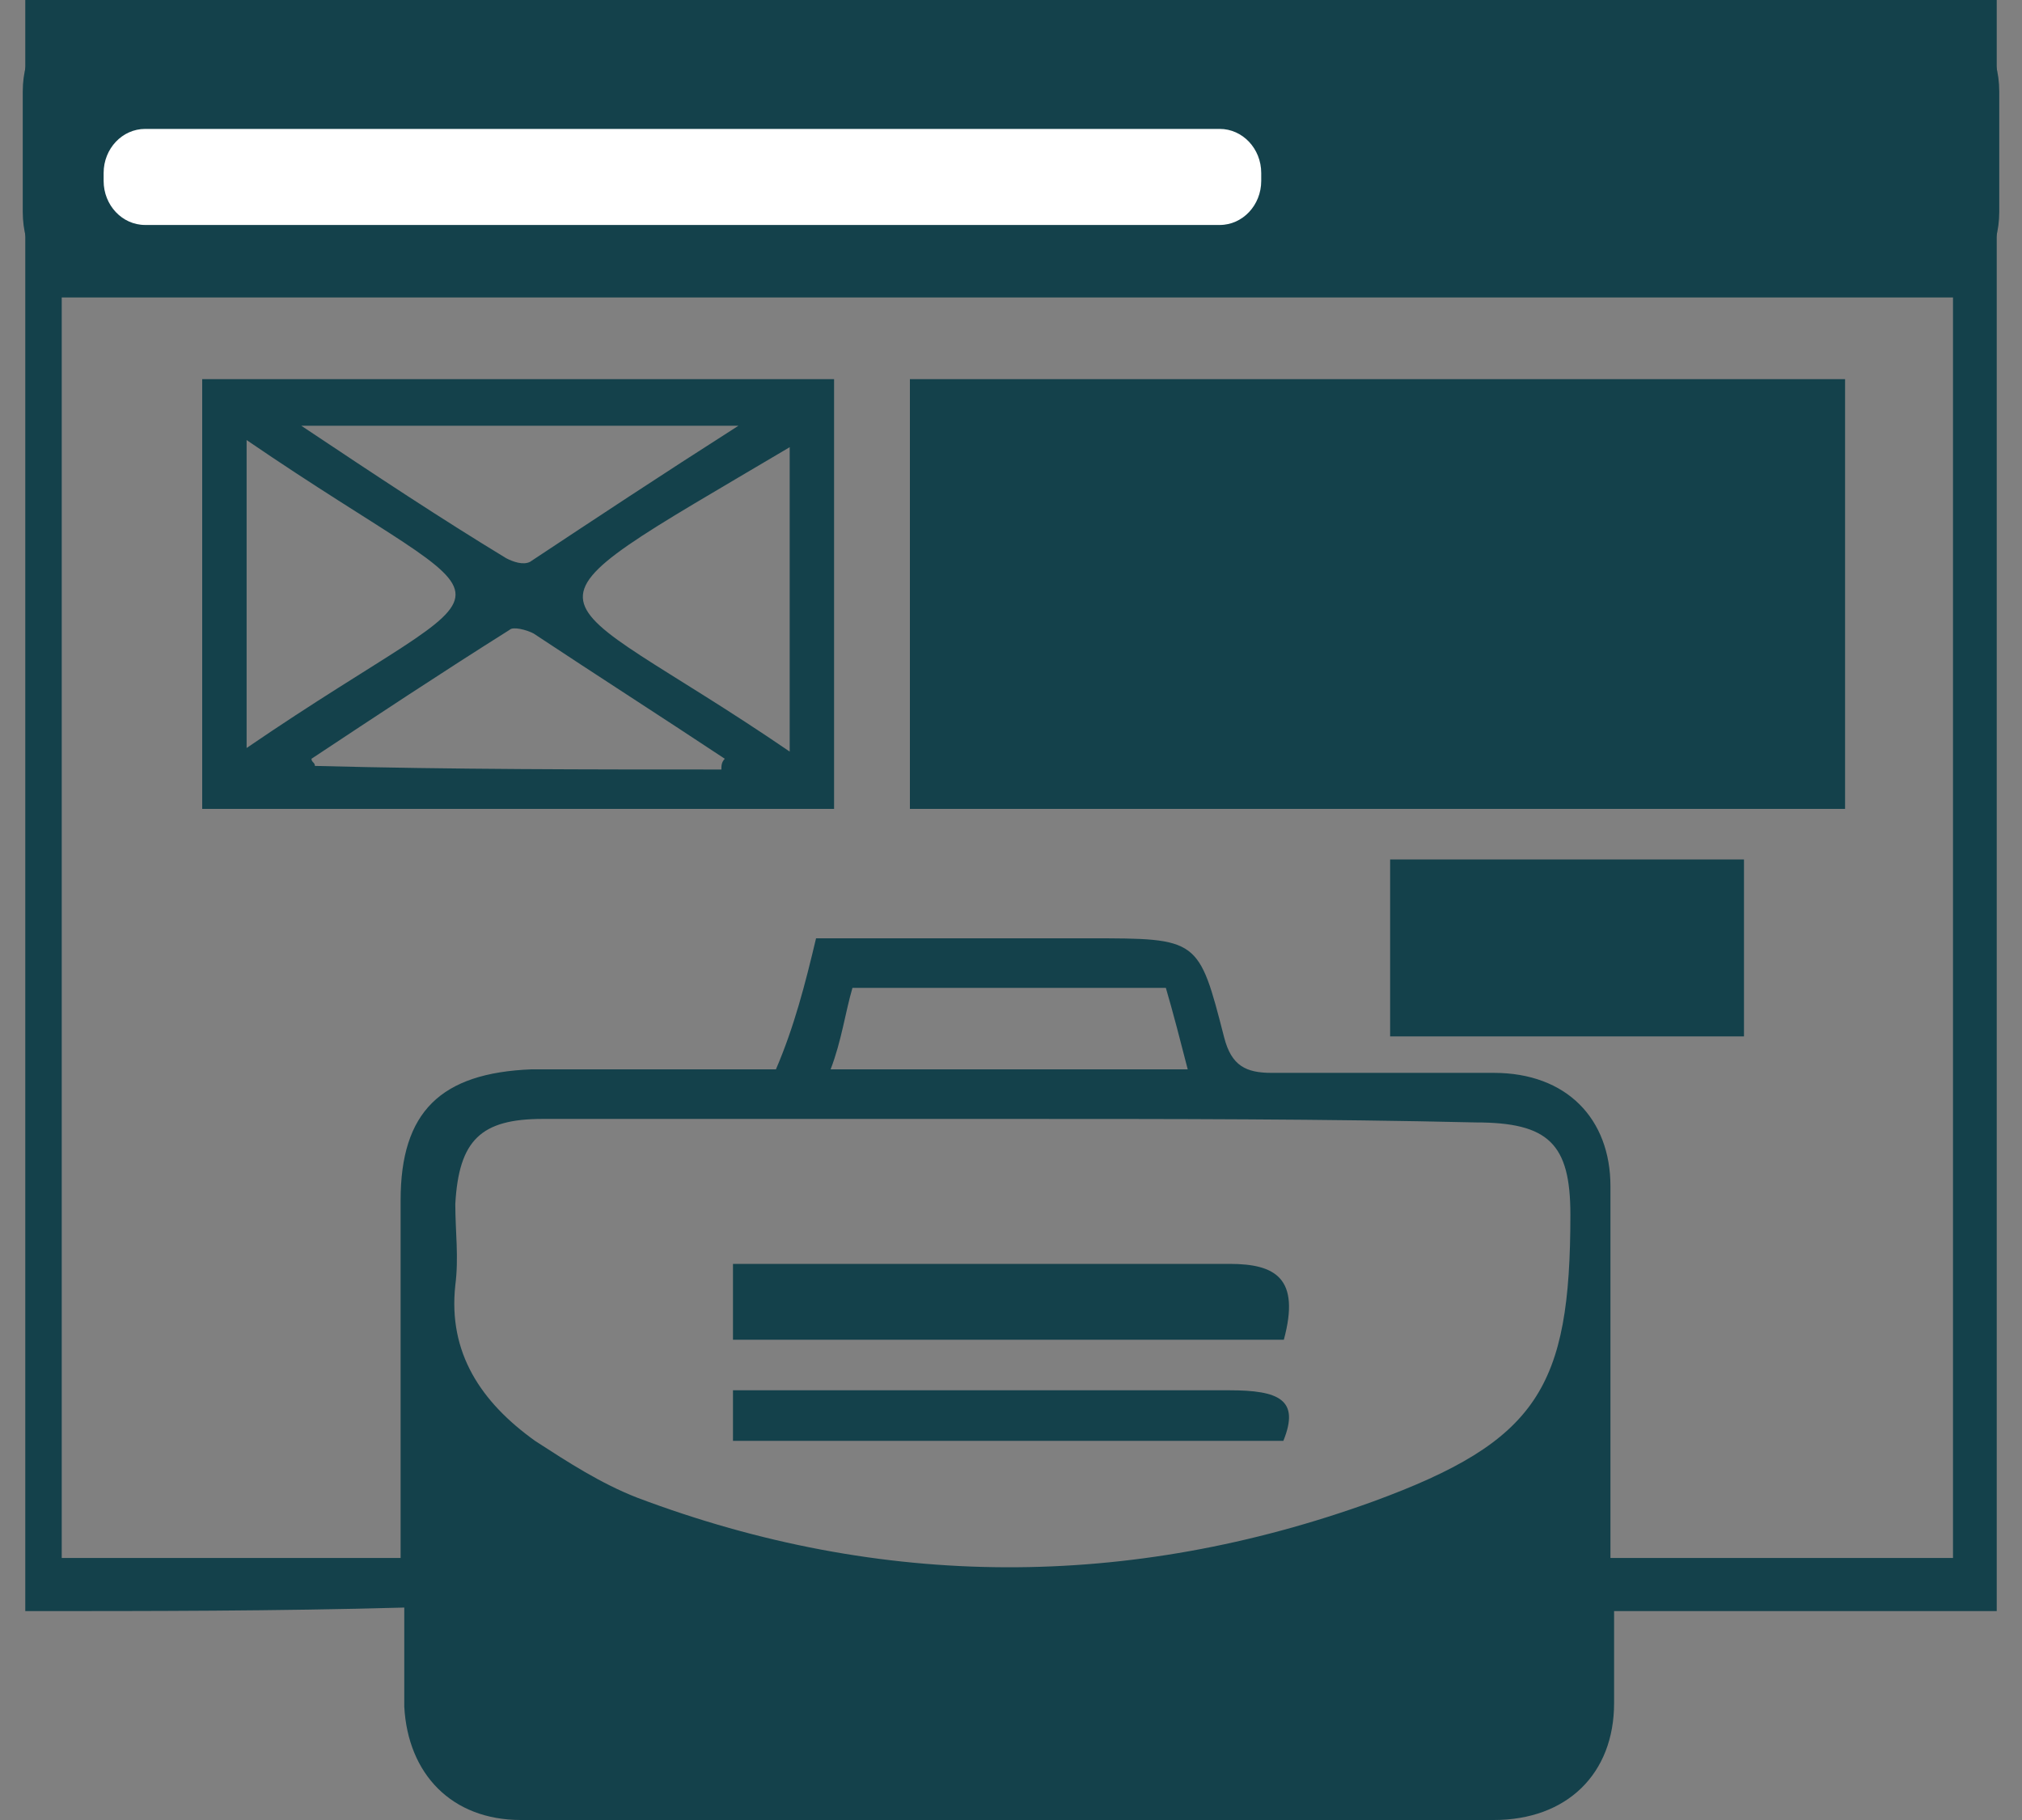 <svg width="80" height="72" viewBox="0 0 80 72" fill="none" xmlns="http://www.w3.org/2000/svg">
<rect x="0" y="0" width="80" height="72" fill="#808080" stroke="none"/>
<path fill-rule="evenodd" clip-rule="evenodd" d="M1 63.736C1 42.444 1 21.292 1 0C1.721 0 2.586 0 3.307 0C27.817 0 52.183 0 76.693 0C77.413 0 78.135 0 79 0C79 21.292 79 42.443 79 63.736C73.954 63.736 69.052 63.736 63.861 63.736C63.861 65.136 63.861 66.257 63.861 67.378C63.861 70.179 61.987 72 59.104 72C46.273 72 33.44 72 20.609 72C17.87 72 16.139 70.179 15.995 67.517C15.995 66.257 15.995 64.996 15.995 63.596C10.948 63.736 5.902 63.736 1 63.736V63.736ZM32.287 37.12C35.891 37.12 39.496 37.12 43.099 37.12C47.426 37.12 47.425 37.12 48.434 41.043C48.722 42.164 49.299 42.443 50.308 42.443C53.192 42.443 56.22 42.443 59.103 42.443C61.986 42.443 63.717 44.265 63.717 46.926C63.717 50.988 63.717 55.05 63.717 59.112C63.717 59.953 63.717 60.794 63.717 61.634C68.474 61.634 72.944 61.634 77.27 61.634C77.27 44.965 77.27 28.435 77.27 11.767C52.183 11.767 27.384 11.767 2.442 11.767C2.442 28.435 2.442 45.105 2.442 61.634C6.911 61.634 11.38 61.634 15.85 61.634C15.85 56.871 15.85 52.109 15.85 47.486C15.85 43.984 17.436 42.443 21.04 42.303C24.212 42.303 27.384 42.303 30.7 42.303C31.421 40.623 31.854 38.942 32.287 37.12V37.12ZM40.217 44.265C34.017 44.265 27.673 44.265 21.474 44.265C19.022 44.265 18.157 45.105 18.014 47.626C18.014 48.747 18.157 49.727 18.014 50.848C17.725 53.509 19.023 55.47 21.185 57.012C22.483 57.852 23.78 58.693 25.222 59.253C34.883 62.895 44.687 62.895 54.346 59.393C60.834 57.012 62.132 54.911 62.132 48.047C62.132 45.245 61.267 44.404 58.383 44.404C52.471 44.265 46.272 44.265 40.217 44.265V44.265ZM77.558 1.961C52.471 1.961 27.529 1.961 2.586 1.961C2.586 4.623 2.586 7.144 2.586 9.805C27.672 9.805 52.471 9.805 77.558 9.805C77.558 7.004 77.558 4.483 77.558 1.961ZM32.863 42.303C37.621 42.303 42.235 42.303 46.992 42.303C46.704 41.182 46.415 40.062 46.127 39.081C41.946 39.081 37.909 39.081 33.727 39.081C33.44 40.063 33.295 41.183 32.863 42.303Z" fill="#14414B"/>
<path fill-rule="evenodd" clip-rule="evenodd" d="M33 15C33 20.808 33 26.334 33 32C24.621 32 16.379 32 8 32C8 26.334 8 20.666 8 15C16.379 15 24.622 15 33 15ZM31.244 29.733C31.244 25.483 31.244 21.8 31.244 17.691C19.459 24.677 21.242 22.895 31.244 29.733ZM9.757 29.591C20.719 22.098 20.837 24.984 9.757 17.409C9.757 21.658 9.757 25.484 9.757 29.591ZM28.541 30.442C28.541 30.3 28.541 30.159 28.676 30.017C26.108 28.316 23.676 26.759 21.108 25.059C20.838 24.917 20.297 24.775 20.162 24.917C17.459 26.617 14.892 28.316 12.324 30.017C12.324 30.159 12.459 30.159 12.459 30.3C17.865 30.442 23.271 30.442 28.541 30.442V30.442ZM29.217 16.842C23.27 16.842 17.865 16.842 11.919 16.842C14.892 18.825 17.459 20.525 20.027 22.083C20.297 22.225 20.703 22.367 20.973 22.225C23.541 20.525 26.108 18.825 29.217 16.842Z" fill="#14414B"/>
<path fill-rule="evenodd" clip-rule="evenodd" d="M73 15C73 20.714 73 26.286 73 32C60.667 32 48.477 32 36 32C36 26.428 36 20.714 36 15C48.333 15 60.523 15 73 15Z" fill="#14414B"/>
<path fill-rule="evenodd" clip-rule="evenodd" d="M29 53C29 52.063 29 51.126 29 50C30.486 50 31.972 50 33.293 50C38.411 50 43.53 50 48.648 50C50.464 50 51.455 50.563 50.795 53C43.53 53 36.429 53 29 53V53Z" fill="#14414B"/>
<path fill-rule="evenodd" clip-rule="evenodd" d="M50.776 57C43.517 57 36.424 57 29 57C29 56.375 29 55.75 29 55C30.815 55 32.63 55 34.444 55C39.228 55 43.847 55 48.632 55C50.612 55 51.436 55.375 50.776 57Z" fill="#14414B"/>
<path fill-rule="evenodd" clip-rule="evenodd" d="M69 34C69 36.353 69 38.647 69 41C64.333 41 59.72 41 55 41C55 38.706 55 36.353 55 34C59.666 34 64.279 34 69 34Z" fill="#14414B"/>
<path d="M77.32 1H2.679C1.752 1 1 2.173 1 3.62V8.38C1 9.827 1.752 11 2.679 11H77.32C78.248 11 79 9.827 79 8.38V3.62C79 2.173 78.248 1 77.32 1Z" fill="#14414B" stroke="#14414B" stroke-width="0.2" stroke-miterlimit="22.926"/>
<path d="M48.257 5H5.743C4.78 5 4 5.826 4 6.844V7.156C4 8.174 4.78 9 5.743 9H48.257C49.22 9 50 8.174 50 7.156V6.844C50 5.826 49.22 5 48.257 5Z" fill="white" stroke="#14414B" stroke-width="0.2" stroke-miterlimit="22.926"/>
</svg>

